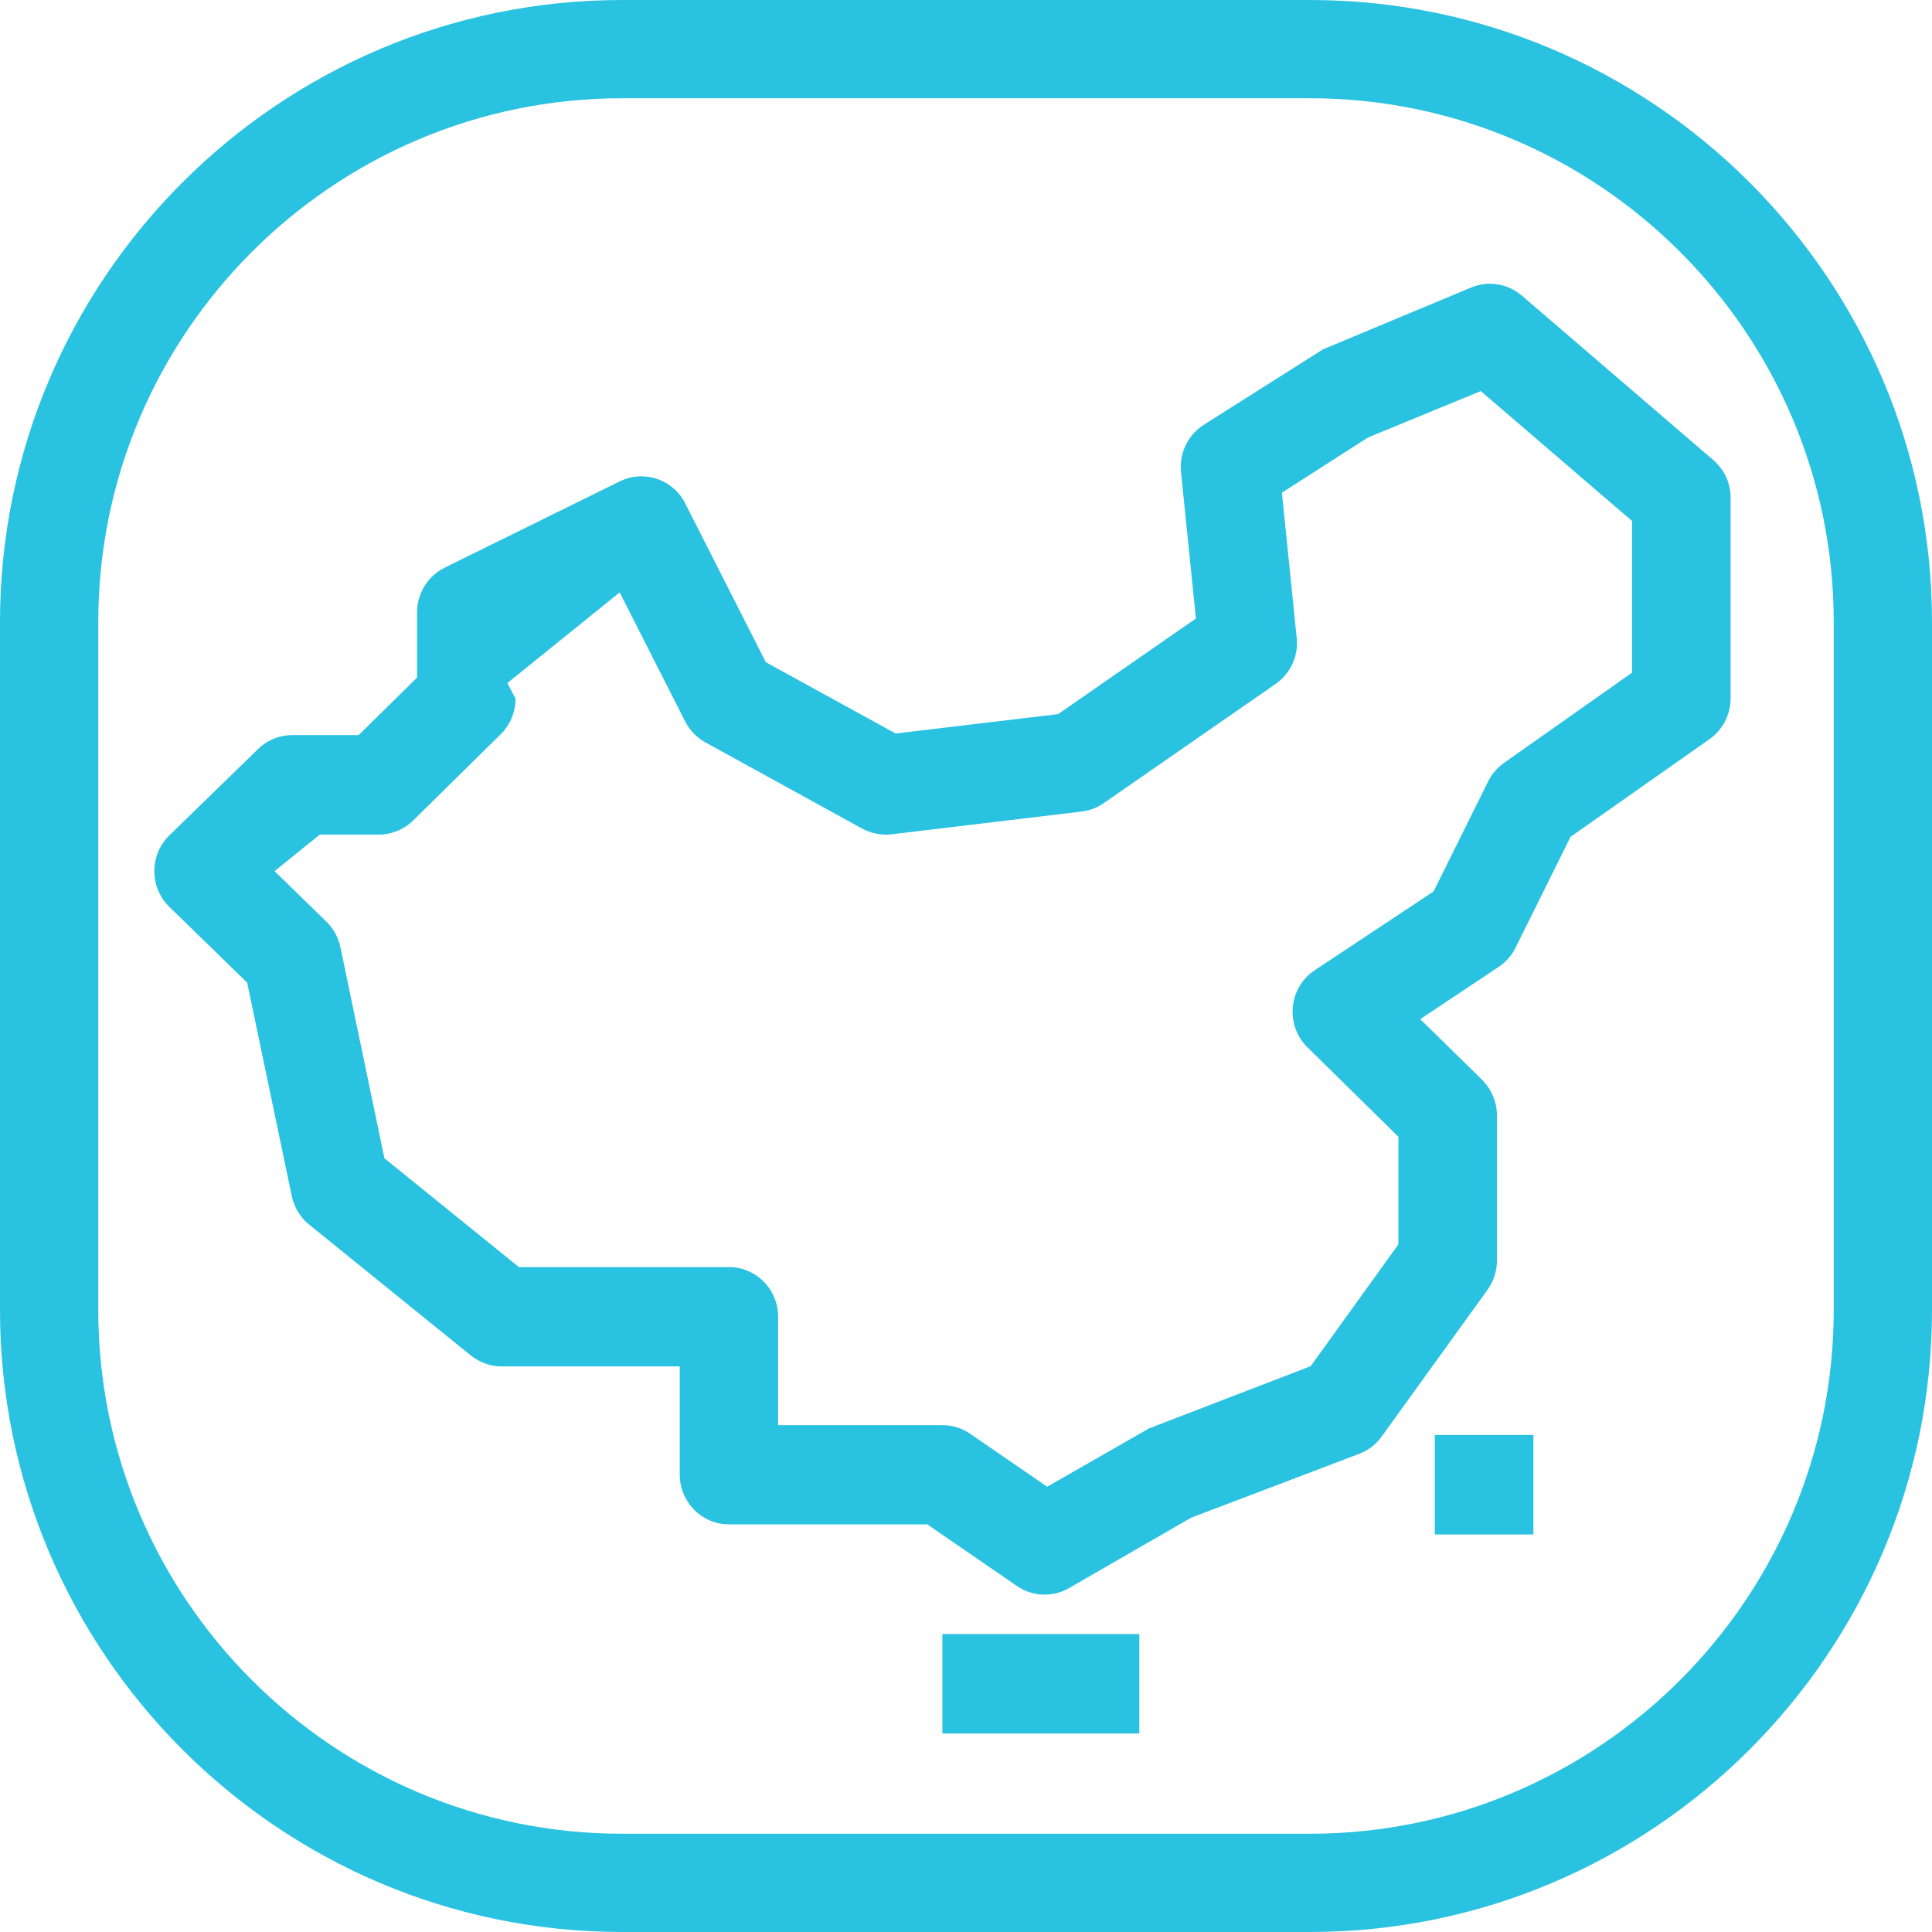 <?xml version="1.0" encoding="utf-8"?>
<!-- Generator: Adobe Illustrator 15.0.0, SVG Export Plug-In . SVG Version: 6.00 Build 0)  -->
<!DOCTYPE svg PUBLIC "-//W3C//DTD SVG 1.1//EN" "http://www.w3.org/Graphics/SVG/1.1/DTD/svg11.dtd">
<svg version="1.1" id="图层_1" xmlns="http://www.w3.org/2000/svg" xmlns:xlink="http://www.w3.org/1999/xlink" x="0px" y="0px"
	 width="64px" height="64px" viewBox="0 0 64 64" enable-background="new 0 0 64 64" xml:space="preserve">
<path fill="#2AC2E1" d="M47.531,50.832h3.264v-3.296h-3.264V50.832z M31.217,54.128h6.525v3.296h-6.525V54.128z M56.753,15.238
	l-6.34-5.446c-0.468-0.398-1.112-0.505-1.681-0.267l-4.907,2.047l-3.955,2.504c-0.521,0.336-0.813,0.94-0.747,1.56l0.493,4.852
	l-4.565,3.168l-5.38,0.642l-4.301-2.36l-2.672-5.264c-0.405-0.798-1.367-1.121-2.166-0.729l-5.799,2.858
	c-0.561,0.277-0.917,0.851-0.917,1.48v2.163l-1.935,1.905h-2.2c-0.421,0-0.829,0.165-1.132,0.462l-2.937,2.858
	c-0.666,0.649-0.666,1.724,0,2.373l2.575,2.506l1.479,7.073c0.078,0.373,0.281,0.709,0.577,0.945l5.354,4.334
	c0.291,0.231,0.65,0.363,1.021,0.363h5.9v3.586c0,0.907,0.73,1.646,1.63,1.646h6.569l2.973,2.043
	c0.52,0.354,1.188,0.381,1.729,0.064l4.039-2.328l5.569-2.117c0.301-0.112,0.556-0.313,0.742-0.57l3.506-4.861
	c0.203-0.285,0.314-0.623,0.314-0.974v-4.8c0-0.441-0.18-0.871-0.492-1.184l-2.05-2.01l2.595-1.728
	c0.24-0.16,0.438-0.379,0.563-0.64l1.821-3.67l4.604-3.237c0.438-0.309,0.699-0.813,0.699-1.351v-6.65
	C57.331,16.009,57.118,15.55,56.753,15.238L56.753,15.238L56.753,15.238z M54.066,22.281l-4.244,2.991
	c-0.223,0.159-0.404,0.369-0.525,0.613l-1.809,3.646l-3.934,2.608c-0.873,0.579-0.988,1.822-0.242,2.556l3.012,2.962v3.563
	l-2.907,4.037l-5.349,2.058l-3.379,1.934l-2.549-1.752c-0.271-0.188-0.591-0.287-0.92-0.287h-5.443V43.62
	c0-0.91-0.73-1.647-1.631-1.647h-6.957l-4.455-3.604l-1.458-6.993c-0.069-0.323-0.229-0.62-0.467-0.848l-1.713-1.671l1.498-1.21
	h1.954c0.425,0,0.835-0.167,1.14-0.468l2.9-2.857c0.31-0.307,0.49-0.731,0.49-1.177l-0.271-0.517l3.72-3.004l2.17,4.275
	c0.15,0.294,0.385,0.537,0.672,0.695l5.201,2.859c0.296,0.158,0.636,0.223,0.972,0.184l6.291-0.754
	c0.261-0.033,0.513-0.126,0.729-0.277l5.694-3.949c0.492-0.343,0.765-0.926,0.698-1.526l-0.489-4.81l2.854-1.83l3.734-1.536
	l5.012,4.305V22.281L54.066,22.281L54.066,22.281z"/>
<path fill="#2AC2E1" d="M43.391,64H20.61C9.245,64,0,54.756,0,43.391V20.61C0,9.245,9.245,0,20.61,0h22.781
	C54.756,0,64,9.245,64,20.61v22.781C64,54.756,54.756,64,43.391,64z M20.61,3.255c-9.569,0-17.355,7.786-17.355,17.355v22.781
	c0,9.567,7.786,17.354,17.355,17.354h22.781c9.567,0,17.354-7.787,17.354-17.354V20.61c0-9.569-7.786-17.355-17.354-17.355H20.61z"
	/>
</svg>
